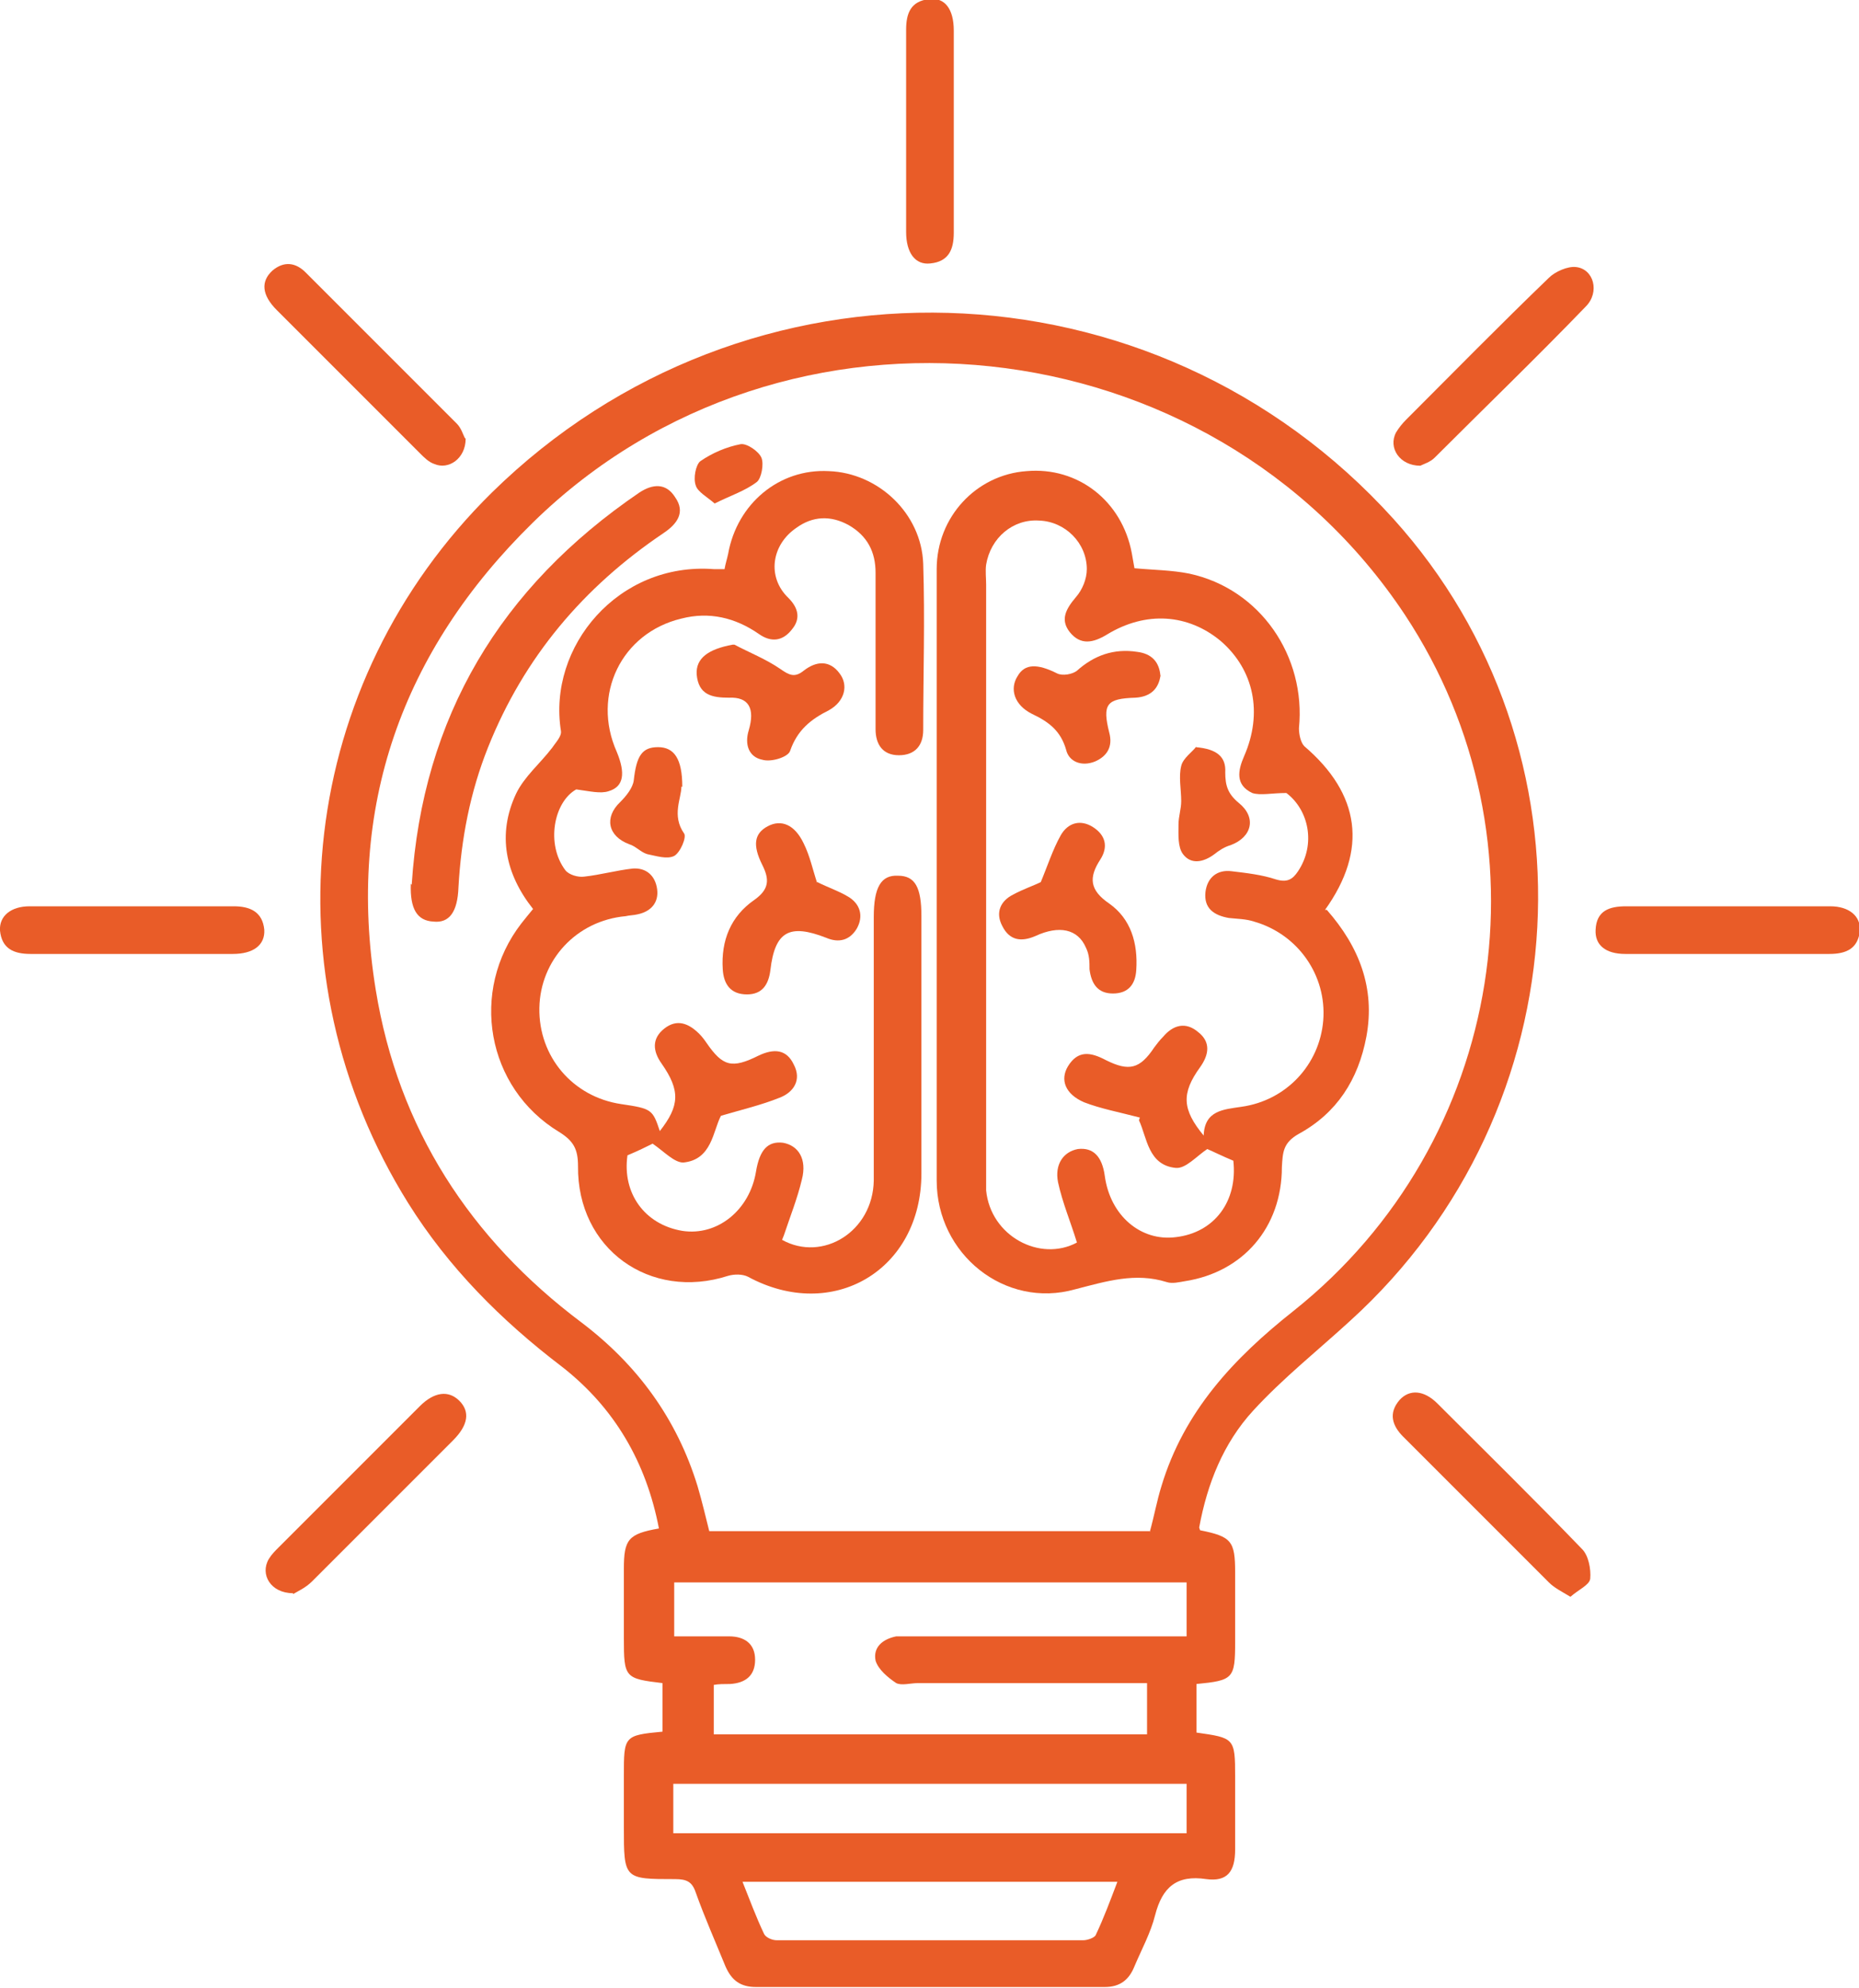 <?xml version="1.0" encoding="UTF-8"?>
<svg id="Layer_2" data-name="Layer 2" xmlns="http://www.w3.org/2000/svg" viewBox="0 0 20.68 22.11">
  <defs>
    <style>
      .cls-1 {
        fill: #e95c28;
      }
    </style>
  </defs>
  <g id="Layer_1-2" data-name="Layer 1">
    <g>
      <path class="cls-1" d="m13.35,17.02c.35.07.39.12.39.47,0,.26,0,.51,0,.77,0,.41-.02.43-.43.47v.54c.42.06.43.06.43.49,0,.27,0,.54,0,.81,0,.25-.09.36-.32.33-.33-.05-.49.09-.57.4-.05.2-.15.38-.23.57-.06.15-.16.23-.33.23-1.29,0-2.58,0-3.88,0-.17,0-.27-.07-.34-.23-.11-.27-.23-.54-.33-.82-.04-.12-.1-.15-.23-.15-.57,0-.57,0-.57-.58,0-.19,0-.38,0-.57,0-.44,0-.45.43-.49v-.54c-.42-.05-.43-.06-.43-.5,0-.26,0-.51,0-.77,0-.33.05-.39.39-.45-.14-.73-.49-1.34-1.08-1.8-.67-.51-1.26-1.1-1.71-1.82-1.59-2.55-1.21-5.79.93-7.9,2.83-2.78,7.37-2.65,10.03.29,2.32,2.57,2.11,6.57-.48,8.92-.36.33-.75.64-1.08,1-.33.36-.51.81-.6,1.3Zm-.56.02c.05-.18.08-.35.13-.51.25-.83.8-1.42,1.47-1.95,2.36-1.88,2.89-5.24,1.24-7.74-2.16-3.26-6.9-3.77-9.7-1.03-1.46,1.43-2.08,3.17-1.75,5.2.25,1.54,1.05,2.77,2.29,3.7.62.47,1.06,1.07,1.29,1.82.05.17.09.34.13.5h4.9Zm-.03,1.68c-.87,0-1.71,0-2.55,0-.08,0-.18.03-.24,0-.09-.06-.2-.15-.23-.25-.03-.15.08-.24.23-.27.06,0,.12,0,.18,0,.94,0,1.88,0,2.82,0,.08,0,.15,0,.23,0v-.6h-5.7v.6c.21,0,.41,0,.61,0,.17,0,.29.08.29.26,0,.18-.11.26-.28.27-.06,0-.13,0-.18.01v.55h4.82v-.56Zm.44,1.12h-5.71v.55h5.71v-.55Zm-4.94,1.09c.08.2.15.39.24.58.02.04.09.07.14.07,1.14,0,2.27,0,3.41,0,.05,0,.13-.03.14-.06.09-.19.16-.38.24-.59h-4.16Z"/>
      <path class="cls-1" d="m15.8,5.18c-.23,0-.36-.2-.27-.37.03-.05.07-.1.11-.14.53-.53,1.05-1.06,1.59-1.58.07-.07.21-.13.3-.12.2.02.27.28.11.44-.55.57-1.12,1.12-1.68,1.68-.05.05-.12.07-.16.09Z"/>
      <path class="cls-1" d="m5.18,4.88c0,.22-.19.35-.35.28-.06-.02-.11-.07-.16-.12-.53-.53-1.06-1.06-1.59-1.59-.17-.17-.18-.32-.05-.44.13-.11.26-.09.37.02.56.56,1.12,1.12,1.68,1.68.05.05.07.12.09.16Z"/>
      <path class="cls-1" d="m1.46,10.61c-.37,0-.75,0-1.12,0-.19,0-.32-.06-.34-.26-.01-.16.12-.27.33-.27.76,0,1.51,0,2.27,0,.18,0,.32.06.34.26.01.17-.12.27-.35.27-.37,0-.75,0-1.12,0Z"/>
      <path class="cls-1" d="m19.2,10.61c-.37,0-.75,0-1.12,0-.22,0-.34-.1-.33-.27.01-.21.15-.26.34-.26.76,0,1.51,0,2.27,0,.21,0,.34.11.33.27-.02.2-.15.26-.34.26-.38,0-.76,0-1.14,0Z"/>
      <path class="cls-1" d="m10.61,1.49c0,.37,0,.73,0,1.1,0,.19-.06.32-.26.34-.17.02-.27-.12-.27-.35,0-.75,0-1.5,0-2.25,0-.18.05-.32.26-.34.17-.02.27.11.27.35,0,.38,0,.76,0,1.14Z"/>
      <path class="cls-1" d="m3.26,17.72c-.25,0-.37-.21-.27-.38.03-.05.07-.09.11-.13.52-.52,1.05-1.05,1.57-1.57.16-.16.32-.18.44-.06.12.12.1.27-.07.44-.52.52-1.05,1.05-1.57,1.57-.07.07-.16.11-.21.14Z"/>
      <path class="cls-1" d="m17.47,17.76c-.1-.06-.18-.1-.24-.16-.54-.54-1.08-1.08-1.62-1.62-.12-.12-.17-.26-.04-.41.11-.12.27-.11.42.04.54.54,1.08,1.07,1.61,1.62.07.07.1.22.09.33-.01.07-.13.12-.22.2Z"/>
      <path class="cls-1" d="m14.76,10.12c.36.41.54.87.44,1.41-.09.48-.33.85-.75,1.08-.18.1-.18.21-.19.37,0,.67-.43,1.17-1.08,1.27-.06.01-.14.03-.2.01-.35-.11-.67-.01-1.02.08-.78.22-1.54-.39-1.54-1.21,0-2.27,0-4.53,0-6.8,0-.58.44-1.05,1-1.09.57-.05,1.06.33,1.17.91.01.06.02.11.03.17.21.02.41.02.61.06.79.17,1.3.92,1.22,1.72,0,.07.02.16.06.2.62.53.71,1.15.23,1.82Zm-2.08,2.31c-.23-.06-.44-.1-.62-.17-.21-.09-.27-.25-.18-.4.11-.18.25-.16.42-.07.26.13.38.1.54-.14.03-.04.06-.08.1-.12.11-.13.25-.17.39-.05.14.11.12.25.02.39-.21.29-.2.47.04.76.01-.28.22-.29.42-.32.5-.07.87-.47.91-.96.04-.5-.28-.96-.77-1.1-.09-.03-.19-.03-.28-.04-.17-.03-.28-.11-.26-.29.02-.16.13-.25.29-.23.17.02.34.04.49.09.13.04.19,0,.25-.09.2-.3.12-.68-.13-.87-.16,0-.29.03-.38,0-.19-.09-.16-.25-.09-.41.21-.48.11-.96-.26-1.28-.36-.3-.83-.34-1.27-.07-.15.09-.29.12-.41-.03-.11-.14-.04-.26.07-.39.07-.08.12-.2.12-.31,0-.29-.24-.53-.53-.54-.29-.02-.54.19-.59.49-.01.07,0,.15,0,.22,0,2.18,0,4.36,0,6.54,0,.07,0,.13,0,.2.05.51.6.8,1.01.58-.07-.23-.16-.44-.21-.67-.04-.2.06-.34.22-.37.17-.02.27.08.3.3.06.44.4.73.79.68.43-.05.69-.4.64-.85-.12-.05-.22-.1-.29-.13-.12.08-.24.22-.35.21-.31-.03-.32-.34-.41-.53Z"/>
      <path class="cls-1" d="m8.7,13.79c.45.25,1.01-.09,1.02-.66,0-.98,0-1.95,0-2.93,0-.33.08-.47.27-.46.19,0,.26.13.26.45,0,.95,0,1.91,0,2.86,0,1.08-.99,1.66-1.93,1.15-.06-.03-.15-.03-.22-.01-.87.28-1.68-.3-1.67-1.22,0-.19-.05-.28-.21-.38-.81-.49-1-1.57-.42-2.32.04-.05.08-.1.13-.16-.31-.39-.4-.83-.19-1.28.09-.19.27-.34.4-.51.04-.06.11-.13.1-.19-.15-.94.64-1.88,1.7-1.8.04,0,.07,0,.12,0,.01-.06.03-.12.04-.17.1-.56.57-.95,1.12-.92.55.02,1.03.47,1.05,1.03.02.62,0,1.23,0,1.85,0,.17-.09.28-.27.28-.18,0-.26-.12-.26-.29,0-.58,0-1.16,0-1.74,0-.23-.09-.41-.3-.53-.2-.11-.4-.1-.58.03-.28.19-.33.55-.09.78.11.11.14.23.04.35-.1.13-.23.15-.37.05-.26-.18-.55-.25-.86-.17-.67.16-1,.85-.72,1.48.1.24.08.39-.09.44-.09.03-.21,0-.36-.02-.25.14-.34.61-.12.9.04.05.14.08.21.07.18-.02.36-.07.54-.09.15-.01.25.08.27.23.02.15-.07.25-.22.28-.04.01-.09.01-.13.02-.55.05-.95.49-.96,1.02-.01.54.37.99.91,1.07.34.05.35.06.43.3.22-.28.23-.45.02-.75-.1-.14-.11-.28.03-.39.14-.11.27-.06.39.06.03.03.06.07.08.1.18.26.28.29.58.14.17-.08.31-.07.39.1.09.17,0,.31-.16.37-.2.08-.41.13-.65.2-.09.17-.1.49-.42.52-.1,0-.21-.12-.34-.21-.06.03-.16.08-.28.13-.06.42.19.77.61.84.39.06.75-.23.82-.66.04-.24.13-.34.3-.32.17.03.27.18.21.41-.05.21-.13.41-.2.62Z"/>
      <path class="cls-1" d="m4.58,9.84c.12-1.87.99-3.31,2.53-4.36.15-.1.3-.11.4.05.12.17.02.3-.13.4-.89.6-1.55,1.38-1.95,2.38-.2.5-.3,1.02-.33,1.56-.01.27-.1.4-.28.38-.18-.01-.26-.14-.25-.42Z"/>
      <path class="cls-1" d="m9.09,9.81c.12.06.24.1.34.16.14.08.18.22.1.36-.08.13-.2.16-.34.1-.41-.16-.57-.07-.62.36-.02.16-.09.27-.26.27-.18,0-.26-.11-.27-.28-.02-.32.09-.59.35-.77.17-.12.17-.23.09-.39-.11-.22-.09-.35.06-.43.15-.08.3-.02.4.19.07.14.1.29.15.44Z"/>
      <path class="cls-1" d="m8.17,7.17c.17.09.35.16.51.27.1.07.16.1.26.02.14-.11.29-.12.4.03.1.13.06.31-.12.41-.2.1-.35.22-.43.45-.02.07-.21.13-.31.1-.15-.03-.2-.17-.15-.33.07-.24,0-.37-.22-.36-.19,0-.34-.03-.36-.26-.01-.18.13-.28.4-.33Z"/>
      <path class="cls-1" d="m7.58,8.75c0,.13-.11.32.03.52.03.04-.04.21-.11.25-.08.04-.2,0-.3-.02-.07-.02-.13-.09-.2-.11-.24-.09-.28-.3-.1-.47.07-.07.14-.16.15-.24.03-.27.09-.37.27-.37.18,0,.27.13.27.44Z"/>
      <path class="cls-1" d="m7.95,5.6c-.08-.07-.19-.13-.21-.2-.03-.08,0-.23.05-.27.13-.09.29-.16.45-.19.07-.01.2.08.23.15.03.07,0,.23-.05.27-.13.1-.29.15-.47.24Z"/>
      <path class="cls-1" d="m11.57,9.83c.08-.19.14-.38.23-.54.08-.14.22-.18.36-.09.14.09.17.22.08.36-.13.2-.12.34.1.49.24.17.32.44.3.74-.01.16-.09.26-.26.26-.17,0-.24-.11-.26-.27,0-.08,0-.16-.04-.24-.09-.21-.3-.25-.56-.13-.16.07-.29.05-.37-.11-.08-.15-.02-.28.12-.35.11-.06.23-.1.31-.14Z"/>
      <path class="cls-1" d="m12.91,7.51c-.02.15-.11.24-.28.25-.32.01-.37.07-.29.39.04.15-.02.26-.16.32-.15.06-.29,0-.32-.13-.06-.21-.19-.31-.38-.4-.2-.1-.25-.28-.16-.42.08-.14.22-.14.44-.03.06.03.17.01.22-.03.19-.17.41-.25.67-.21.16.02.25.11.26.28Z"/>
      <path class="cls-1" d="m13.3,8.31c.24.02.34.11.33.28,0,.15.03.24.15.34.2.16.15.38-.09.47-.07.02-.13.06-.18.1-.12.09-.26.12-.35,0-.06-.08-.05-.22-.05-.33,0-.09.03-.17.03-.26,0-.13-.03-.27,0-.39.02-.09.13-.16.17-.22Z"/>
    </g>
  </g>
</svg>